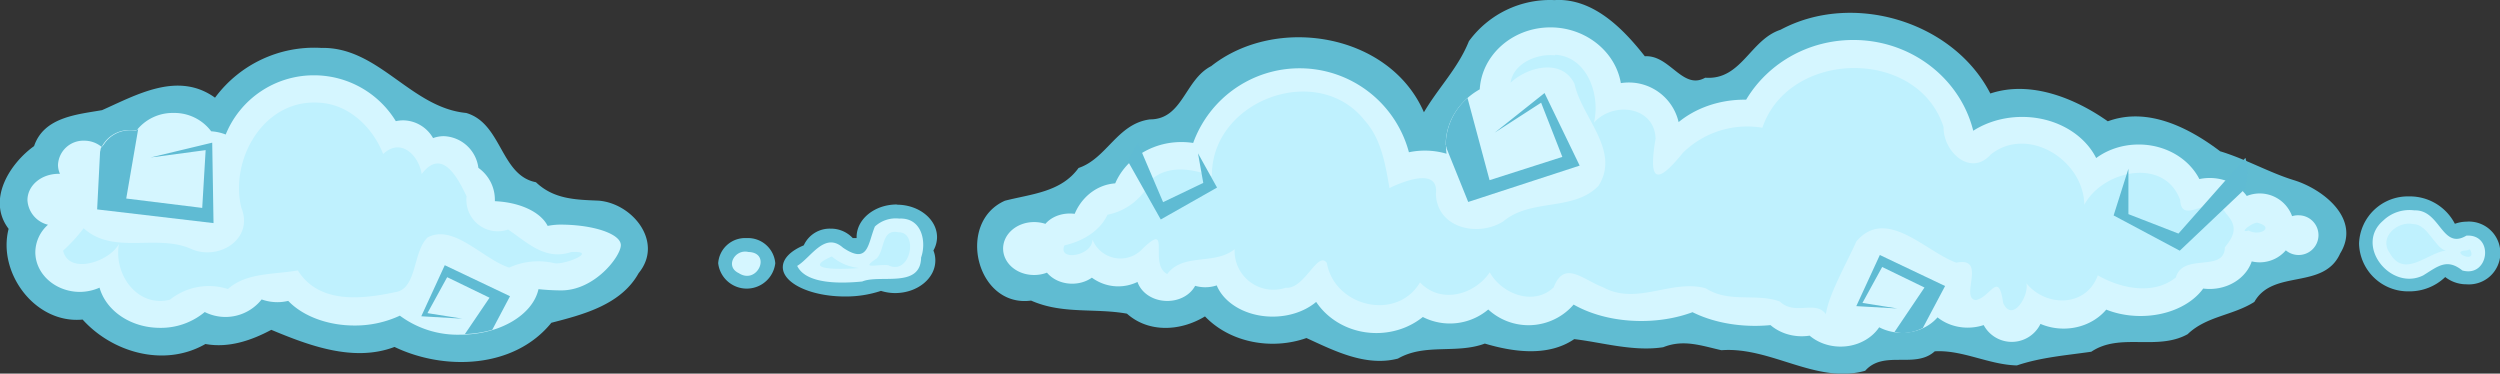 <svg xmlns="http://www.w3.org/2000/svg" viewBox="0 0 365.19 54.57"><rect x="0" y="0" width="365.19" height="54.57" fill="#333333" stroke="none"/><defs><style>.cls-1{fill:#60bcd2;}.cls-2{fill:#d5f6ff;}.cls-3{fill:#5fbbd3;}.cls-4{fill:#bff1fe;}.cls-5{fill:#d4f6ff;}</style></defs><g id="Layer_2" data-name="Layer 2"><g id="svg2"><g id="g4727-9"><g id="g4209-8"><path id="path4087-4" class="cls-1" d="M227.21,0c5.65-.24,10,4.33,13.06,8.22,3.65-.24,5.51,5,8.82,3.13,5.29.4,6.55-5.55,11-7,10.54-5.66,25.25-1.23,30.65,9.31,6-2,12.57.82,17.16,4.06,5.87-2.17,11.95,1,16.41,4.38,3.75,1.13,7.21,3.13,10.78,4.22,4.18,1.28,9.88,5.62,6.75,10.71-2.41,5.37-9.8,2.23-12.53,7.07-3.14,2-7,2.07-9.75,4.72-4.49,2.47-9.86-.27-14.07,2.56-3.75.54-7.34.81-10.87,2-4.11-.1-7.94-2.3-12-2.06-2.86,2.6-7.45-.23-10.16,2.84-7.14,2-13.77-3.55-21-3-2.93-.66-5.53-1.63-8.5-.44-4.37.68-9-.72-13-1.18-3.91,2.66-9.08,1.83-13.06.65-4.15,1.55-8.73-.08-12.69,2.19-4.75,1.25-9.52-1.25-13.37-3-5,1.77-11.09.73-14.82-3.16-3.6,2.19-8.24,2.42-11.4-.4-4.75-.85-9.41.12-14-1.91-8,1.07-11-11.42-3.82-14.59,3.91-1,8.2-1.25,10.75-4.78,4.14-1.39,5.65-6.48,10.44-7.1,4.79,0,5.06-5.8,8.94-7.78C186.44,2.14,203,4.86,208,16.4c2.12-3.61,5-6.45,6.57-10.38a14.68,14.68,0,0,1,12.62-6Z"/><path id="rect4049-0" class="cls-2" d="M246,21.68h-29.8V37.33H246Zm65.15,7.83H275.06V42.39h36.11Zm5.2,7.07c0,3.11,2.87,5.63,6.42,5.63s6.42-2.52,6.42-5.63-2.88-5.64-6.42-5.64S316.37,33.46,316.37,36.58Zm16.54-2.53a2.9,2.9,0,1,0,2.88-2.6A2.76,2.76,0,0,0,332.91,34.05Zm-7.83-.76a5,5,0,0,0,10.06,0,5,5,0,0,0-10.06,0Zm-8.71-1.64c0,3.12,2.87,5.64,6.42,5.64s6.42-2.52,6.42-5.64S326.33,26,322.79,26,316.37,28.54,316.37,31.65Zm-13.64-2c0,4.72,4.34,8.54,9.7,8.54s9.71-3.82,9.71-8.54-4.35-8.54-9.71-8.54S302.73,24.92,302.73,29.63ZM230.5,18.9a7.46,7.46,0,0,0,14.87,0,7.46,7.46,0,0,0-14.87,0ZM241.11,26c0,6.32,6.15,11.45,13.74,11.45S268.6,32.29,268.6,26s-6.15-11.44-13.75-11.44S241.11,19.65,241.11,26Zm11.62-2.9c0,9.53,8.07,17.25,18,17.25s18-7.72,18-17.25-8.07-17.26-18-17.26S252.73,13.54,252.73,23.07Zm30.93,3.78c0,5.42,5.25,9.81,11.73,9.81s11.72-4.39,11.72-9.81-5.25-9.8-11.72-9.8S283.66,21.44,283.66,26.85Zm18.69,11.87c0,4.09,4.63,7.41,10.34,7.41S323,42.81,323,38.72s-4.63-7.4-10.33-7.4S302.35,34.63,302.35,38.72ZM293.64,41c0,3.88,3.49,7,7.81,7s7.81-3.14,7.81-7-3.5-7-7.81-7S293.64,37.12,293.64,41Zm-4.42,4a4.66,4.66,0,1,0,4.65-4.38A4.52,4.52,0,0,0,289.22,45Zm-8.34-2.91c0,3.19,2.94,5.77,6.55,5.77S294,45.32,294,42.13s-2.93-5.76-6.55-5.76S280.88,39,280.88,42.13Zm-9.59.76c0,3.18,2.93,5.76,6.55,5.76s6.54-2.58,6.54-5.76-2.93-5.76-6.54-5.76S271.29,39.71,271.29,42.89Zm-14.65.51c0,3.18,2.93,5.76,6.55,5.76s6.55-2.58,6.55-5.76-2.94-5.77-6.55-5.77S256.64,40.21,256.64,43.4Zm5.68,1.51c0,3.18,2.93,5.76,6.55,5.76s6.55-2.58,6.55-5.76-2.93-5.76-6.55-5.76S262.32,41.73,262.32,44.91Zm-20.7-6.57c0,5.14,6.6,9.3,14.75,9.3s14.75-4.16,14.75-9.3-6.6-9.29-14.75-9.29S241.62,33.21,241.62,38.34ZM225,37.59c0,5.13,6.6,9.3,14.75,9.3s14.76-4.17,14.76-9.3-6.61-9.3-14.76-9.3S225,32.45,225,37.59ZM214.59,39.1a8.7,8.7,0,0,0,17.39,0,8.7,8.7,0,0,0-17.39,0Zm-11.49-.25a8.7,8.7,0,0,0,17.39,0,8.7,8.7,0,0,0-17.39,0Zm-12.37.25c0,5.28,4.63,9.55,10.33,9.55s10.34-4.27,10.34-9.55-4.63-9.55-10.34-9.55S190.73,33.83,190.73,39.1Zm-13.39.63c0,3.61,3.84,6.52,8.57,6.52s8.57-2.92,8.57-6.52-3.84-6.52-8.57-6.52S177.34,36.13,177.34,39.73Zm-5.8-1.64c0,2.14,2,3.87,4.52,3.87s4.53-1.73,4.53-3.87-2-3.87-4.53-3.87S171.54,36,171.54,38.09Zm-5.56,2c0,2.14,2,3.87,4.53,3.87S175,42.25,175,40.11s-2-3.87-4.52-3.87S166,38,166,40.11Zm-13.89-2.52c0,2.13,2,3.87,4.53,3.87s4.52-1.74,4.52-3.87-2-3.87-4.52-3.87S152.09,35.45,152.09,37.59Zm-5.56-1.27c0,2.14,2,3.87,4.53,3.87s4.53-1.73,4.53-3.87-2-3.86-4.53-3.86S146.53,34.19,146.53,36.32ZM152,34.56c0,1.85,1.92,3.36,4.28,3.36s4.27-1.51,4.27-3.36-1.91-3.37-4.27-3.37S152,32.7,152,34.56Zm4.42-.26c0,4.16,3.1,7.53,6.93,7.53s6.93-3.37,6.93-7.53-3.11-7.53-6.93-7.53S156.38,30.15,156.38,34.3Zm5.81-4c0,5.28,4.63,9.55,10.34,9.55s10.33-4.27,10.33-9.55-4.62-9.55-10.33-9.55S162.19,25,162.19,30.26Zm11.11-4.79a16.53,16.53,0,0,0,33,0,16.53,16.53,0,0,0-33,0Zm24.5,6.06c0,5.27,4.63,9.55,10.34,9.55s10.33-4.28,10.33-9.55S213.84,22,208.14,22,197.8,26.25,197.8,31.53Zm13.38-10.36c0,5.28,4.63,9.55,10.34,9.55s10.34-4.27,10.34-9.55-4.63-9.55-10.34-9.55S211.18,15.9,211.18,21.17Zm5-7.6c0,5.28,4.63,9.55,10.34,9.55s10.33-4.27,10.33-9.55S232.18,4,226.48,4,216.14,8.3,216.14,13.57Z"/><path id="path4172-7" class="cls-3" d="M276.75,48.48,281.12,42l-6.18-3-2.88,5.25,5.1.81-6-.34,3.44-7.47,9.53,4.53-3.25,6.13a7.07,7.07,0,0,1-3,.75A8,8,0,0,1,276.75,48.48Z"/><path id="path4170-6" class="cls-3" d="M214.37,14.32l3.22,12,10.63-3.4L225.12,15l-6.78,4.38,7.28-5.79,5.13,10.6-16.28,5.31-3.16-7.84c0-.19-.12-.34-.12-.53A9.19,9.19,0,0,1,214.37,14.32Z"/><path id="path4167-3" class="cls-4" d="M227.16,8c4.7.25,6.64,5.85,5.68,9.91,2.85-3.15,8.84-2.38,9,2.34-1,5.93-.09,7.14,4,2.06a13.42,13.42,0,0,1,11.6-3.65c3.9-11.46,22.72-11.76,26.47-.1-.09,3.54,3.91,7.35,6.9,4,5.32-4.24,13.53.71,13.66,7.35,2.71-5.06,11.72-7,14-.69.23,4,4.74-1.44,6.72,2,1.73,1.86,1.22,3.17-.19,4.9-.07,3.77-6.1.72-7.16,4.41-3.26,2.62-8,1.64-11.4-.31-1.69,4.66-7.56,4.69-10.44,1.15.46,1.72-2,5.86-3.38,2.91-.68-4.87-1.8-.88-4-.44-2.4-.29,1.71-6.4-2.84-5.47-4.44-1.56-10.2-8.23-14.6-3.12-1.48,3.29-4.07,7.81-4.46,10.65-1.52-2.13-4.51.28-6.75-1.87-3.51-1.24-7.37.27-10.79-1.91-5-1.4-10,2.55-15-.15-3.05-1.17-5.67-4-7.22,0-2.88,2.77-7.57,1-9.34-2.19-2.29,3.35-7.2,4.65-10.19,1.47-3.38,5.73-12.48,3.58-13.61-2.84-1.33-1.88-3.25,3.88-6,3.62a5.67,5.67,0,0,1-7.47-5.63c-2.91,2.37-7.56.51-9.84,3.63-2.8-1.37.71-7.89-3.62-3.68A4.39,4.39,0,0,1,159.59,35c-.06,2.46-5.17,3.18-4.09.84,2.55-.58,5.11-2,6.28-4.47a8.87,8.87,0,0,0,6.38-5.12c2.45-2.18,6.09-1.62,8.87-.5-.15-11.09,15.45-16.88,22.34-8.13,2.41,2.7,3,6.4,3.6,9.85,1.86-.9,7.25-3.15,6.78.87.17,5,6.15,6.33,9.84,4,4.1-3.42,10.24-1.42,13.91-5.19,3.27-5.13-2.46-10-3.5-14.9-1.92-3.92-7.11-2.33-9.34-.16.39-2.85,3.9-4.31,6.5-4ZM329.87,32.57c2.38.65.24,2-1.4,1.1C326.76,34.19,329.32,32.24,329.87,32.57Z"/><path id="path3304-1-3-6" class="cls-3" d="M166.21,20.87l3.69,8.66,5.87-2.81L175,22.4l2.78,5-8.22,4.66-4.81-8.53A29.26,29.26,0,0,1,166.21,20.87ZM328,23.06a10.18,10.18,0,0,1,.34,1.66,11.11,11.11,0,0,1-.43,2.9l-9.5,9-9.66-5.15,2.16-6.82v6.63l7.31,2.84Z"/><path id="path4196-1" class="cls-1" d="M351.94,28.69a7.4,7.4,0,0,1,6.66,4,5.16,5.16,0,0,1,1.68-.31,4.59,4.59,0,1,1,0,9.15,5,5,0,0,1-3.09-1.06,7.54,7.54,0,0,1-5.25,2.09,7.16,7.16,0,0,1-7.34-7A7.14,7.14,0,0,1,351.94,28.69Z"/><path id="path4205-5" class="cls-5" d="M352.69,30.73c3.79-.14,4,5.85,7.59,3.69,4.1-.26,3.33,6.18-.59,5.09-2.28-1.83-3.62-.57-5.72.72-4.75,2.35-10.08-4.4-5.85-8A5.53,5.53,0,0,1,352.69,30.73Z"/><path id="path4201-4" class="cls-4" d="M352.5,32.73c2.12,0,3.18,3.48,4.75,3.87-2.76.39-6.07,4.15-8.19.32C347.44,34.61,350.28,32.24,352.5,32.73Zm8.34,3.75c1.13,2.25-3.35.15-.43.09C360.46,36.55,360.74,36.37,360.84,36.48Z"/></g><path id="path4254-2" class="cls-1" d="M131,29.9c3.25,0,5.88,2.14,5.88,4.75a4,4,0,0,1-.53,1.94,3.81,3.81,0,0,1,.28,1.47c0,2.61-2.63,4.75-5.88,4.75a6.89,6.89,0,0,1-2.06-.32,16.34,16.34,0,0,1-5.25.82c-5,0-9.09-1.92-9.09-4.28,0-1.28,1.19-2.41,3.06-3.19a4.16,4.16,0,0,1,3.91-2.44,4.36,4.36,0,0,1,3.25,1.38l.56,0v-.16c0-2.61,2.63-4.75,5.87-4.75Zm-21.93,4.88a4,4,0,0,1,4.18,3.68,4.2,4.2,0,0,1-8.34,0A3.94,3.94,0,0,1,109.05,34.78Z"/><path id="path4344-0" class="cls-2" d="M131.36,31.93c3.33-.16,4,3.41,3.19,5.69-.07,4.56-6,2.42-8.6,3.5-2.85.28-8.18.49-9.5-2.28,2-1.19,4-5.05,6.69-2.66,3.74,2.52,3.61-.56,4.66-3.09A4.49,4.49,0,0,1,131.36,31.93Zm-22,4.88c3.39.13,1.27,4.85-1.44,3.09C105.84,38.93,107.37,36.33,109.33,36.81Z"/><path id="path4348-9" class="cls-4" d="M131.23,33.93c3-.08,1.78,6.43-1.5,4.81-1.58-.18-4.23.7-1.65-1C129.29,36.45,128.73,33.41,131.23,33.93Zm-9.72,3.53a7.18,7.18,0,0,0,4,1.69C123.73,39.32,116.51,39.64,121.51,37.46Z"/><g id="g4720-7"><path id="path4632-3" class="cls-1" d="M46.94,7c8.37-.18,13.07,8.73,21.16,9.5,5.23,1.52,5,9.12,10.19,10.12,2.63,2.51,5.85,2.55,9.15,2.69,5,.4,9.55,6.09,5.85,10.59-2.58,4.66-8.23,6.08-12.75,7.25-5.47,6.75-15.68,7-22.91,3.53-6,2.28-12.57-.24-18-2.5-3,1.6-6.27,2.68-9.62,2.07-6,3.45-13.59,1.25-17.94-3.57-7,.67-12.46-6.91-10.81-13.25-3.24-4.28.23-9.59,3.72-12.09,1.44-4.26,6.34-4.62,9.93-5.25C20,13.83,26,10.38,31.41,14.27A18,18,0,0,1,46.94,7Z"/><path id="path4352-7" class="cls-2" d="M45.88,11A14,14,0,0,1,57.82,17.7a4.86,4.86,0,0,1,1.09-.12,5.1,5.1,0,0,1,4.35,2.59,4.74,4.74,0,0,1,1.56-.28,5.29,5.29,0,0,1,5.06,4.63,5.7,5.7,0,0,1,2.41,4.72v.15C76,29.55,79,31,80,33a9.79,9.79,0,0,1,1.82-.19c4.91,0,8.87,1.37,8.87,3S86.88,42.42,82,42.42a33,33,0,0,1-3.34-.18C77.83,46,73,48.89,67.22,48.89a14.19,14.19,0,0,1-8.81-2.78,15.5,15.5,0,0,1-6.62,1.44c-4.07,0-7.64-1.45-9.69-3.6a6.66,6.66,0,0,1-1.56.19,6.85,6.85,0,0,1-2.32-.4,6.73,6.73,0,0,1-8.31,1.84,10,10,0,0,1-6.53,2.31c-4.3,0-7.89-2.5-8.84-5.87a7.24,7.24,0,0,1-2.85.62c-3.6,0-6.53-2.61-6.53-5.81a5.44,5.44,0,0,1,1.85-4,3.93,3.93,0,0,1-3-3.59c0-2.13,2-3.85,4.56-3.85.06,0,.12,0,.19,0a3.24,3.24,0,0,1-.29-1.28,3.71,3.71,0,0,1,3.85-3.56,4,4,0,0,1,2.53.91A4.55,4.55,0,0,1,19.1,19a5.83,5.83,0,0,1,.84.06,6.71,6.71,0,0,1,5.41-2.56,6.71,6.71,0,0,1,5.5,2.68,7,7,0,0,1,2.12.47A13.88,13.88,0,0,1,45.88,11Z"/><path id="path4665-2" class="cls-3" d="M67.91,48.8l3.6-5.31-6.19-3-2.88,5.25,5.1.81-6-.35,3.43-7.46,9.53,4.53-2.59,4.9A16.16,16.16,0,0,1,67.91,48.8Z"/><path id="path4663-6" class="cls-3" d="M20.19,18.83,18.44,29l11.1,1.37.5-8.44L22,23l9-2.16.19,11.75-17-2,.43-8.44c.07-.17.05-.36.13-.53s.34-.37.47-.59a4.53,4.53,0,0,1,3.81-2,5.83,5.83,0,0,1,.84.06C20,19,20.12,18.91,20.19,18.83Z"/><path id="path4659-0" class="cls-4" d="M46.54,15c4.35.16,7.91,3.58,9.43,7.5,2.58-2.45,5.2.19,5.63,2.93,3-4,5.35.72,6.56,3.25a4.58,4.58,0,0,0,6.06,4.85c2.89,1.94,5.4,4.57,9.25,3.28,4.1-.18-1.15,2-2.56,1.62a10.22,10.22,0,0,0-6.53.66c-3.83-1.23-8.11-6.43-11.91-4.41-2.21,2.09-1.5,7.53-4.75,8-4.73,1-11.1,1.81-14.21-3.18-3.5.63-7.48.28-10.22,2.72a9.12,9.12,0,0,0-8.47,1.56c-4.68,1.19-8.26-3.63-7.44-8.16-1.34,2.59-7.31,4.6-8.16,1a25.19,25.19,0,0,0,3-3.28c4.4,4,10.79.7,15.88,3.1,4,1.61,9-1.59,7.15-6.1C33.54,23.29,38.51,14.48,46.54,15Z"/></g></g></g></g></svg>
